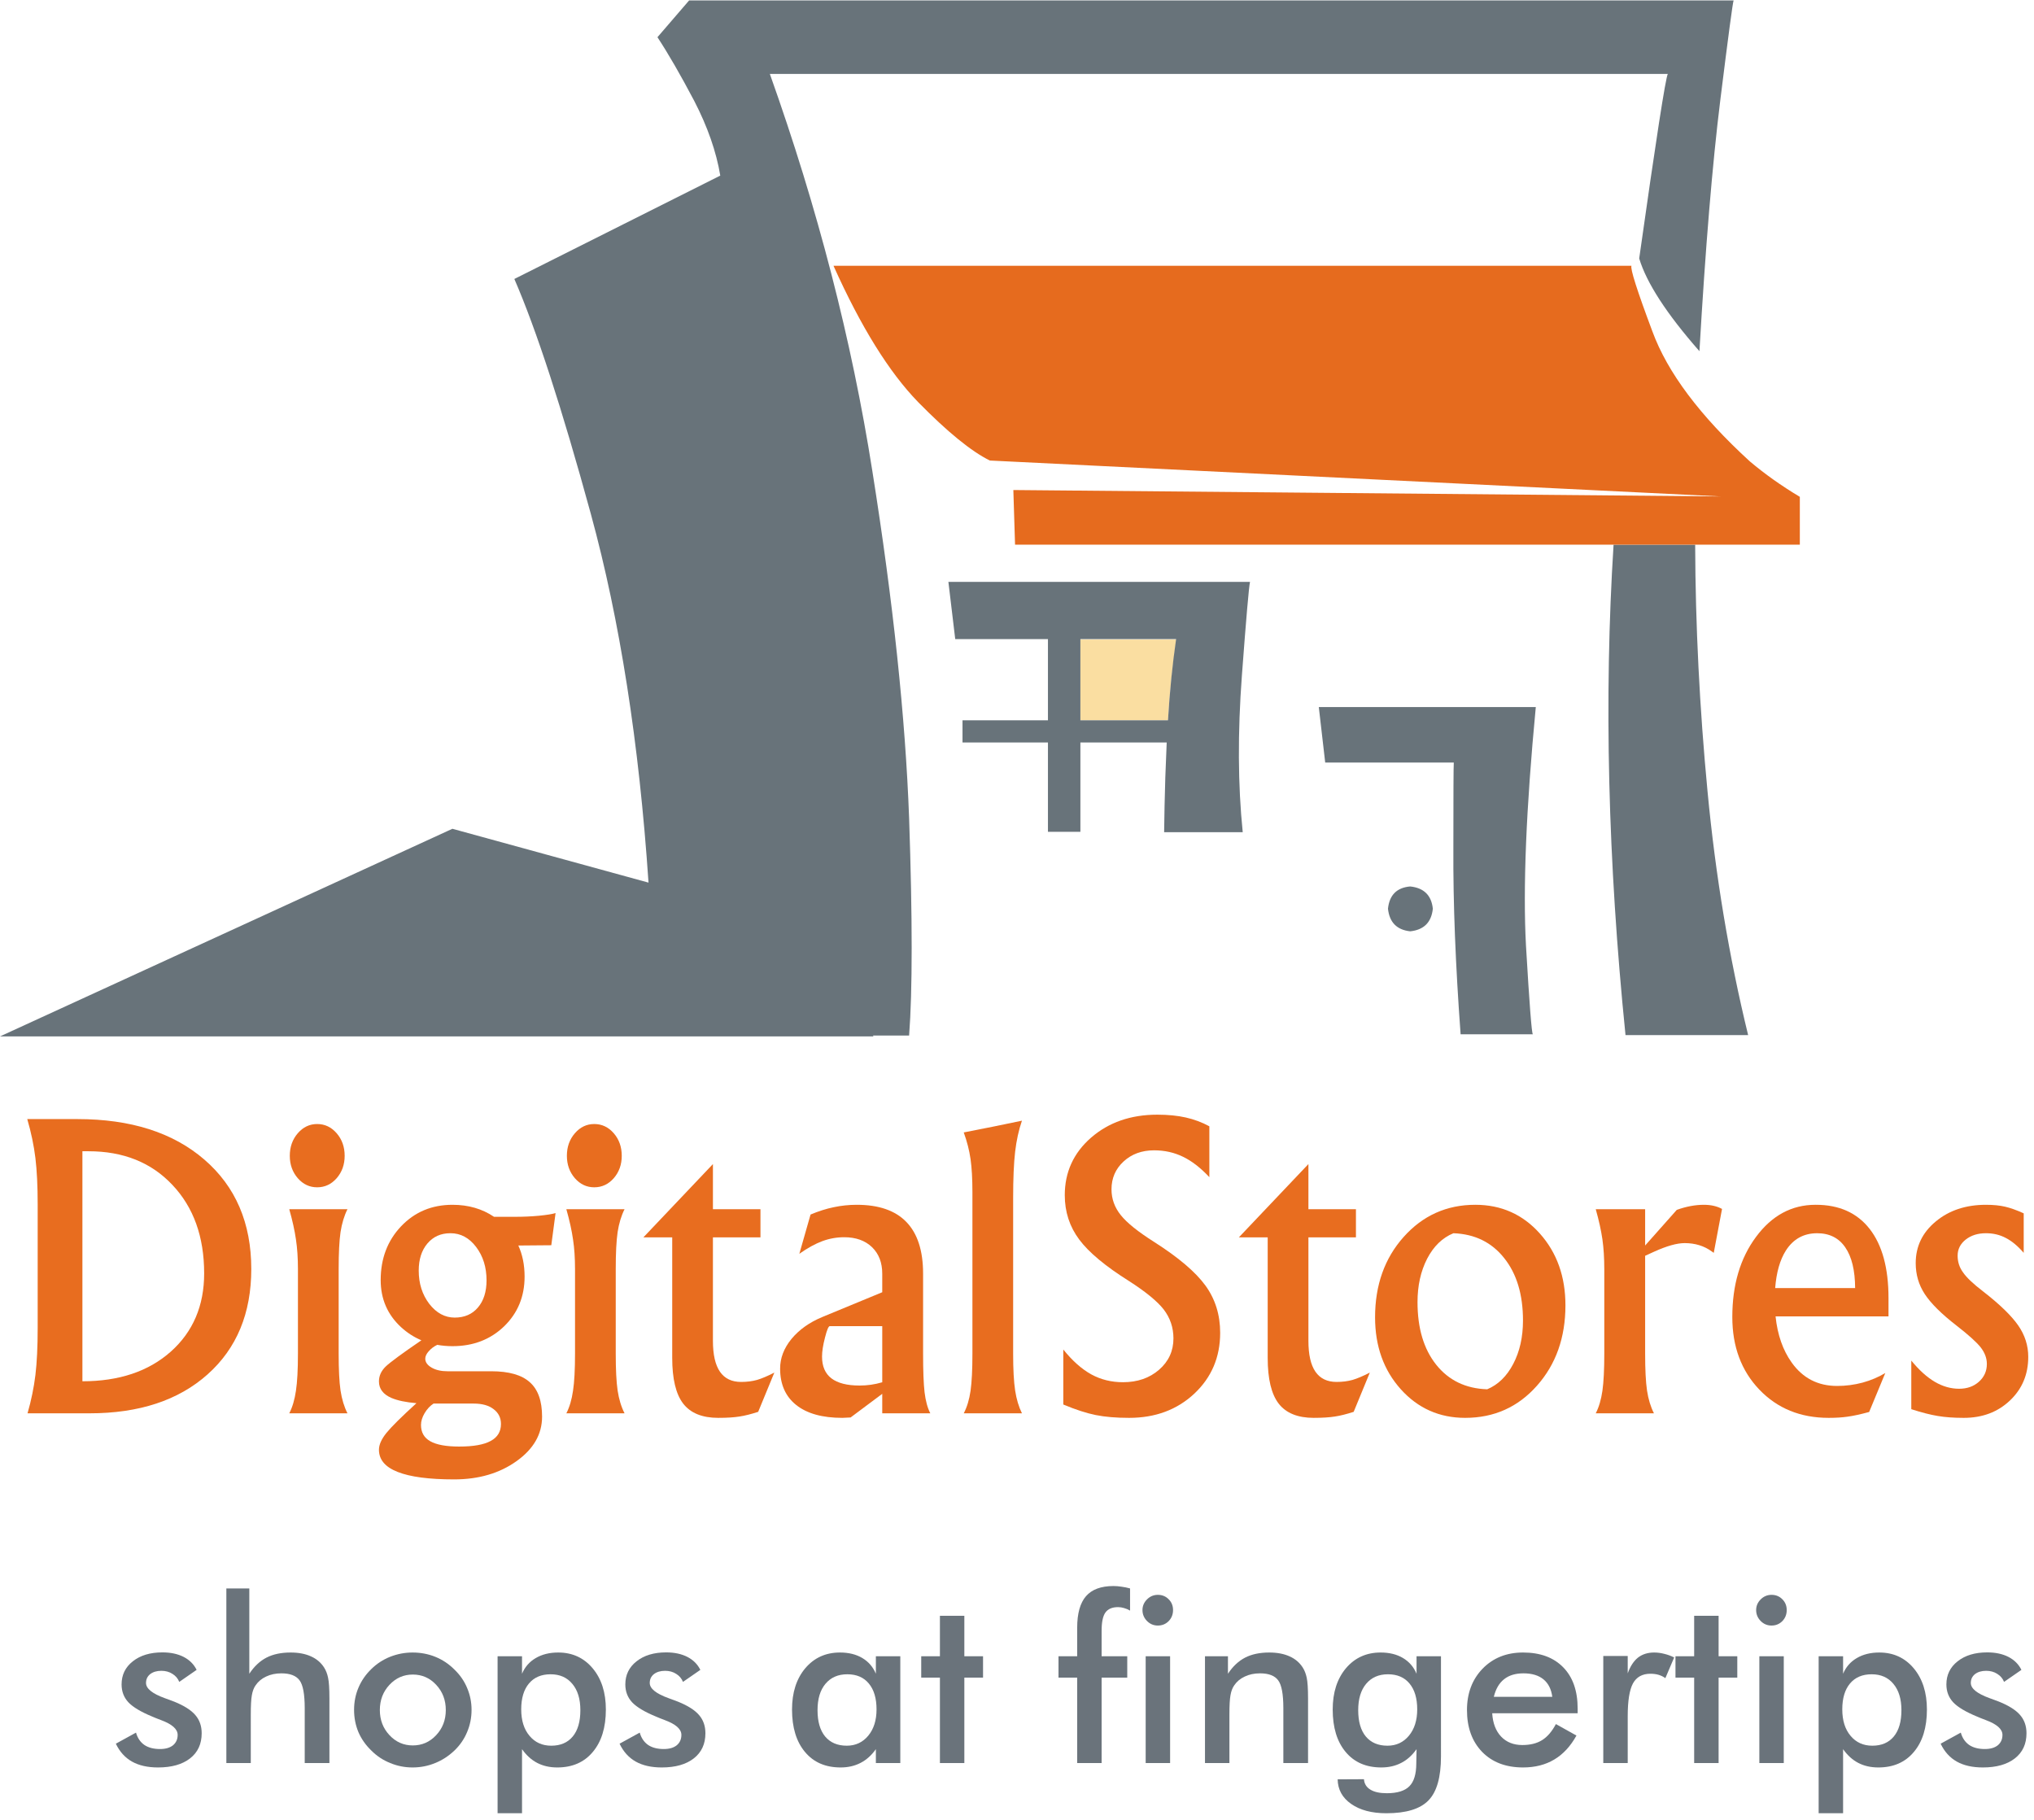<?xml version="1.0" encoding="UTF-8" standalone="no"?>
<svg
   xmlns:dc="http://purl.org/dc/elements/1.1/"
   xmlns:cc="http://creativecommons.org/ns#"
   xmlns:rdf="http://www.w3.org/1999/02/22-rdf-syntax-ns#"
   xmlns:svg="http://www.w3.org/2000/svg"
   xmlns="http://www.w3.org/2000/svg"
   viewBox="0 0 317.333 284"
   height="284"
   width="317.333"
   xml:space="preserve"
   id="svg2"
   version="1.1"><defs
     id="defs6" /><g
     transform="matrix(1.333,0,0,-1.333,0,284)"
     id="g10"><g
       transform="scale(0.1)"
       id="g12"><path
         id="path14"
         style="fill:#fadea1;fill-opacity:1;fill-rule:evenodd;stroke:none"
         d="m 1366.99,1287.5 c 2.03,33.36 5.35,64.84 10,94.49 h -112.5 v -94.49 h 102.5" /><path
         id="path16"
         style="fill:#68737a;fill-opacity:1;fill-rule:evenodd;stroke:none"
         d="m 1951.99,2044.02 c -2.65,-5 -13.83,-77.03 -33.47,-216.01 8.67,-28.67 32.14,-64.85 70.5,-108.52 7,121.02 15.16,219.18 24.5,294.53 9.33,75 14.49,113.64 15.5,115.98 H 806.52 l -37.032,-43.01 c 12.703,-19.33 27.032,-44.14 43.012,-74.49 15.66,-30.31 25.859,-59.49 30.512,-87.5 L 601.988,1804.02 c 25.672,-59.02 55.512,-150.66 89.532,-275 33.992,-124.33 56.492,-268.16 67.5,-431.52 L 529.488,1160.51 0,917.5 h 1022.5 l -0.98,1.02 h 42.5 c 3.99,51.992 3.99,136.83 0,254.49 -4.33,117.65 -18.67,253.01 -43,406.01 -24.032,152.97 -64.032,307.97 -120,465 h 1050.97" /><path
         id="path18"
         style="fill:#68737a;fill-opacity:1;fill-rule:evenodd;stroke:none"
         d="m 1984.02,1493.01 h -95.5 c -11.33,-178.99 -6.68,-370.35 13.98,-573.99 h 143.52 c -22.35,91.64 -38.17,186.64 -47.5,285 -9.34,97.97 -14.18,194.34 -14.5,288.99" /><path
         id="path20"
         style="fill:#68737a;fill-opacity:1;fill-rule:evenodd;stroke:none"
         d="m 1543.52,1303.01 7.5,-65 h 150.5 c -0.35,-3.67 -0.5,-37.15 -0.5,-100.51 -0.36,-63.67 2.5,-136.17 8.47,-217.5 h 84.53 c -1.36,1.332 -4.02,35.859 -8,103.52 -3.68,67.65 0.15,160.82 11.48,279.49 h -253.98" /><path
         id="path22"
         style="fill:#68737a;fill-opacity:1;fill-rule:evenodd;stroke:none"
         d="m 1366.99,1287.5 h -102.5 v 95 h 112.03 c -4.33,-29.65 -7.5,-61.33 -9.53,-95 m -256.99,161.99 8.01,-66.99 h 108.51 v -95 h -100 v -25.98 h 100 v -104.53 h 37.97 v 104.53 h 101.02 c -1.33,-29.68 -2.15,-54.33 -2.5,-74.02 -0.35,-20 -0.51,-30.31 -0.51,-30.98 h 91.99 c -5.66,55.32 -5.97,116.49 -0.97,183.48 5,66.99 8.16,103.52 9.49,109.49 H 1110" /><path
         id="path24"
         style="fill:#68737a;fill-opacity:1;fill-rule:evenodd;stroke:none"
         d="m 1650.51,1093.01 c -15.67,-1.33 -24.34,-10 -26.02,-26.02 1.68,-15.97 10.35,-24.8 26.02,-26.48 16.01,1.68 24.84,10.51 26.48,26.48 -1.64,15.67 -10.47,24.34 -26.48,26.02" /><path
         id="path26"
         style="fill:#e66b1e;fill-opacity:1;fill-rule:evenodd;stroke:none"
         d="M 1909.49,1819.49 H 975.512 C 1007.5,1748.16 1040.51,1695 1074.49,1660 c 34.34,-35 62.35,-57.81 84.03,-68.48 l 855.5,-42.03 -828,7.5 1.99,-63.98 h 918.51 v 56.01 c -21.68,12.97 -41.17,26.84 -58.51,41.49 -58.32,53.32 -96.33,103.98 -113.99,151.99 -18,48.01 -26.17,73.67 -24.53,76.99" /><path
         id="path28"
         style="fill:#e86d1f;fill-opacity:1;fill-rule:nonzero;stroke:none"
         d="m 44.102,576.051 v 144.847 c 0,21.563 -0.902,39.614 -2.652,54.223 -1.801,14.68 -4.969,29.879 -9.539,45.617 h 58.75 c 62.391,0 111.879,-15.777 148.442,-47.34 36.636,-31.558 55,-74.296 55,-128.128 0,-51.79 -17.032,-92.891 -51.09,-123.282 -34.063,-30.429 -80.16,-45.617 -138.282,-45.617 H 32.23 c 4.371,15.188 7.418,30.149 9.219,44.84 1.75,14.687 2.652,32.969 2.652,54.84 z m 52.348,-62.18 c 42.891,0 77.379,11.559 103.43,34.68 26.019,23.211 39.07,53.75 39.07,91.57 0,42.891 -12.429,77.418 -37.187,103.59 -24.692,26.25 -57.422,39.379 -98.133,39.379 h -7.18 z m 252.262,32.34 v 99.059 c 0,12.89 -0.781,24.46 -2.34,34.691 -1.492,10.309 -4.07,22.07 -7.82,35.309 h 68.129 c -3.871,-7.731 -6.559,-16.68 -8.129,-26.872 -1.481,-10.238 -2.18,-24.609 -2.18,-43.128 v -99.059 c 0,-18.551 0.699,-32.93 2.18,-43.121 1.57,-10.238 4.258,-19.141 8.129,-26.719 h -68.129 c 3.75,7.258 6.328,16.09 7.82,26.399 1.559,10.199 2.34,24.691 2.34,43.441 z m 22.5,268.75 c 8.949,0 16.559,-3.59 22.809,-10.781 6.25,-7.192 9.378,-16.02 9.378,-26.41 0,-10.309 -3.128,-19.059 -9.378,-26.25 -6.25,-7.11 -13.86,-10.622 -22.809,-10.622 -8.871,0 -16.41,3.512 -22.66,10.622 -6.25,7.191 -9.371,15.941 -9.371,26.25 0,10.39 3.121,19.218 9.371,26.41 6.25,7.191 13.789,10.781 22.66,10.781 z" /><path
         id="path30"
         style="fill:#e86d1f;fill-opacity:1;fill-rule:nonzero;stroke:none"
         d="m 497.73,540.27 c 0,-4.059 2.5,-7.571 7.5,-10.469 5,-2.813 11.141,-4.211 18.442,-4.211 h 51.406 c 20.512,0 35.512,-4.301 45,-12.82 9.57,-8.43 14.371,-21.872 14.371,-40.309 0,-20.512 -9.961,-37.852 -29.84,-52.031 -19.918,-14.258 -44.3,-21.41 -73.129,-21.41 -29.371,0 -51.402,2.929 -66.089,8.75 -14.61,5.75 -21.871,14.378 -21.871,25.941 0,5.859 2.89,12.418 8.75,19.687 5.929,7.301 17.652,18.903 35.152,34.84 -12.301,1.024 -22.031,3.051 -29.223,6.102 -9.801,4.25 -14.679,10.699 -14.679,19.371 0,6.449 2.57,12.23 7.808,17.34 5.313,5.078 19.262,15.359 41.871,30.789 -8.668,3.629 -16.558,8.75 -23.75,15.308 -15.929,14.692 -23.898,33.051 -23.898,55.153 0,25.199 7.969,46.179 23.898,62.969 15.942,16.761 35.981,25.16 60.16,25.16 18.512,0 34.731,-4.692 48.59,-14.059 h 24.692 c 9.449,0 18.789,0.391 27.968,1.25 9.141,0.93 15.621,1.949 19.371,3.117 l -5,-37.648 -38.589,-0.32 c 4.879,-10.622 7.339,-22.77 7.339,-36.399 0,-23.359 -8.039,-42.781 -24.058,-58.281 -16.051,-15.43 -36.172,-23.129 -60.313,-23.129 -6.168,0 -12.109,0.508 -17.808,1.559 -3.871,-1.79 -7.192,-4.29 -10,-7.5 -2.742,-3.04 -4.071,-5.93 -4.071,-8.75 z m 29.379,146.878 c -11.168,0 -20.121,-4.027 -26.879,-12.027 -6.789,-8.051 -10.152,-18.601 -10.152,-31.723 0,-15.117 4.102,-28.089 12.344,-38.91 8.316,-10.738 18.277,-16.09 29.848,-16.09 h -0.161 c 11.442,0 20.512,3.903 27.192,11.723 6.75,7.891 10.148,18.508 10.148,31.867 0,15.313 -4.058,28.321 -12.179,39.063 -8.129,10.711 -18.129,16.097 -30,16.097 z M 492.73,462.77 c 0,-8.629 3.598,-15 10.79,-19.059 7.261,-4.141 18.589,-6.25 33.902,-6.25 16.637,0 28.949,2.187 36.879,6.559 8,4.3 12.027,10.902 12.027,19.851 0,7.301 -2.887,13.039 -8.598,17.34 -5.621,4.379 -13.39,6.559 -23.281,6.559 h -47.027 c -4.063,-2.61 -7.582,-6.36 -10.473,-11.25 -2.808,-4.758 -4.219,-9.372 -4.219,-13.75 z" /><path
         id="path32"
         style="fill:#e86d1f;fill-opacity:1;fill-rule:nonzero;stroke:none"
         d="m 673.012,546.211 v 99.059 c 0,12.89 -0.782,24.46 -2.352,34.691 -1.48,10.309 -4.058,22.07 -7.808,35.309 h 68.128 c -3.871,-7.731 -6.57,-16.68 -8.128,-26.872 -1.481,-10.238 -2.192,-24.609 -2.192,-43.128 v -99.059 c 0,-18.551 0.711,-32.93 2.192,-43.121 1.558,-10.238 4.257,-19.141 8.128,-26.719 h -68.128 c 3.75,7.258 6.328,16.09 7.808,26.399 1.57,10.199 2.352,24.691 2.352,43.441 z m 22.5,268.75 c 8.937,0 16.558,-3.59 22.808,-10.781 6.25,-7.192 9.379,-16.02 9.379,-26.41 0,-10.309 -3.129,-19.059 -9.379,-26.25 -6.25,-7.11 -13.871,-10.622 -22.808,-10.622 -8.871,0 -16.41,3.512 -22.66,10.622 -6.25,7.191 -9.372,15.941 -9.372,26.25 0,10.39 3.122,19.218 9.372,26.41 6.25,7.191 13.789,10.781 22.66,10.781 z" /><path
         id="path34"
         style="fill:#e86d1f;fill-opacity:1;fill-rule:nonzero;stroke:none"
         d="m 840.66,471.051 c -18.75,0 -32.461,5.551 -41.09,16.719 -8.55,11.14 -12.808,28.949 -12.808,53.441 v 141.09 h -33.75 l 81.25,85.629 h 0.148 v -52.66 h 55.629 V 682.301 H 834.41 v -121.09 c 0,-16.172 2.738,-28.242 8.289,-36.25 5.5,-7.93 13.75,-11.871 24.68,-11.871 6.762,0 12.973,0.781 18.601,2.34 5.622,1.64 12.379,4.531 20.309,8.59 l -18.91,-45.93 c -8.359,-2.699 -15.617,-4.539 -21.867,-5.469 -6.25,-1.019 -14.532,-1.57 -24.852,-1.57 z" /><path
         id="path36"
         style="fill:#e86d1f;fill-opacity:1;fill-rule:nonzero;stroke:none"
         d="m 985.859,471.051 c -23.359,0 -41.328,5 -53.91,15 -12.609,10 -18.898,24.219 -18.898,42.66 0,12.269 4.41,23.828 13.277,34.687 8.942,10.821 20.942,19.372 35.942,25.622 l 70.31,29.07 v 21.711 c 0,13.008 -4.03,23.359 -12.03,31.097 -8.05,7.692 -18.87,11.563 -32.499,11.563 -8.75,0 -17.27,-1.52 -25.473,-4.531 -8.238,-3.051 -17.269,-7.969 -27.027,-14.84 l 13.121,45.93 c 9.379,3.949 18.437,6.8 27.187,8.601 8.832,1.867 17.813,2.809 26.871,2.809 25.82,0 45.2,-6.719 58.13,-20.16 13.01,-13.43 19.53,-33.59 19.53,-60.469 v -93.59 c 0,-19.922 0.55,-34.961 1.72,-45.16 1.25,-10.231 3.48,-18.43 6.72,-24.68 h -56.25 v 22.809 l -37.029,-27.66 z m 46.721,41.57 v 65.777 h -61.408 c -1.481,0 -3.363,-4.488 -5.621,-13.437 -2.313,-8.871 -3.442,-16.25 -3.442,-22.191 0,-11.36 3.629,-19.84 10.942,-25.469 7.379,-5.621 18.359,-8.43 32.969,-8.43 9.06,0 17.81,1.25 26.25,3.75 z" /><path
         id="path38"
         style="fill:#e86d1f;fill-opacity:1;fill-rule:nonzero;stroke:none"
         d="M 1138.12,546.211 V 735.27 c 0,15.511 -0.74,28.359 -2.18,38.601 -1.49,10.309 -4.14,20.699 -7.97,31.25 l 34.06,6.719 34.06,7.031 c -3.75,-10.859 -6.4,-22.93 -7.97,-36.25 -1.56,-13.359 -2.34,-31.492 -2.34,-54.383 V 546.211 c 0,-18.551 0.78,-32.93 2.34,-43.121 1.57,-10.238 4.22,-19.141 7.97,-26.719 h -68.12 c 3.83,7.258 6.48,16.09 7.97,26.399 1.44,10.199 2.18,24.691 2.18,43.441 z" /><path
         id="path40"
         style="fill:#e86d1f;fill-opacity:1;fill-rule:nonzero;stroke:none"
         d="m 1415.43,752.77 c -10.31,11.019 -20.63,18.992 -30.94,23.91 -10.23,5 -21.48,7.5 -33.75,7.5 -14.37,0 -26.33,-4.379 -35.78,-13.129 -9.37,-8.672 -14.06,-19.492 -14.06,-32.5 0,-11.172 3.63,-21.25 10.94,-30.313 7.18,-8.976 20.15,-19.367 38.9,-31.25 28.44,-18.117 48.44,-35.109 60,-50.937 11.56,-15.852 17.35,-34.332 17.35,-55.461 0,-28.559 -10.12,-52.309 -30.32,-71.25 -20.23,-18.871 -45.62,-28.289 -76.25,-28.289 -15.23,0 -28.24,1.097 -39.06,3.289 -10.86,2.18 -23.51,6.281 -37.97,12.34 v 64.371 c 10.51,-13.121 21.41,-22.813 32.66,-29.063 11.25,-6.168 23.63,-9.218 37.19,-9.218 16.95,0 31.01,4.851 42.18,14.531 11.25,9.769 16.88,22.039 16.88,36.719 0,12.699 -3.83,23.992 -11.41,33.91 -7.5,9.57 -20.9,20.55 -40.15,32.968 -27.93,17.5 -47.5,33.793 -58.75,48.903 -11.25,15.078 -16.88,32.39 -16.88,51.879 0,26.949 10.24,49.41 30.78,67.34 20.63,17.89 46.45,26.878 77.5,26.878 12.5,0 23.6,-1.097 33.28,-3.277 9.77,-2.191 18.99,-5.633 27.66,-10.32 z" /><path
         id="path42"
         style="fill:#e86d1f;fill-opacity:1;fill-rule:nonzero;stroke:none"
         d="m 1537.62,471.051 c -18.75,0 -32.46,5.551 -41.1,16.719 -8.55,11.14 -12.81,28.949 -12.81,53.441 v 141.09 h -33.75 l 81.25,85.629 h 0.16 v -52.66 h 55.62 v -32.969 h -55.62 v -121.09 c 0,-16.172 2.73,-28.242 8.28,-36.25 5.51,-7.93 13.75,-11.871 24.69,-11.871 6.75,0 12.96,0.781 18.59,2.34 5.62,1.64 12.38,4.531 20.31,8.59 l -18.9,-45.93 c -8.36,-2.699 -15.63,-4.539 -21.88,-5.469 -6.25,-1.019 -14.53,-1.57 -24.84,-1.57 z" /><path
         id="path44"
         style="fill:#e86d1f;fill-opacity:1;fill-rule:nonzero;stroke:none"
         d="m 1714.84,471.051 c -30.11,0 -55.23,11.14 -75.31,33.437 -20.12,22.391 -30.15,50.473 -30.15,84.223 0,37.699 11.13,69.059 33.43,94.059 22.39,25.082 50.35,37.66 83.91,37.66 30.31,0 55.47,-11.211 75.47,-33.59 20,-22.43 30,-50.43 30,-84.07 0,-37.809 -11.17,-69.219 -33.44,-94.219 -22.19,-25 -50.16,-37.5 -83.91,-37.5 z m 25.78,33.437 c 12.82,5.391 22.97,15.313 30.47,29.692 7.58,14.449 11.41,31.41 11.41,50.781 0,30.391 -7.34,54.769 -22.03,73.129 -14.61,18.43 -34.38,28.121 -59.38,29.058 -12.93,-5.308 -23.2,-15.269 -30.78,-29.847 -7.5,-14.602 -11.25,-31.52 -11.25,-50.781 0,-30.54 7.27,-54.961 21.88,-73.282 14.68,-18.359 34.57,-27.929 59.68,-28.75 z" /><path
         id="path46"
         style="fill:#e86d1f;fill-opacity:1;fill-rule:nonzero;stroke:none"
         d="m 1877.66,546.211 v 99.059 c 0,12.89 -0.75,24.46 -2.19,34.691 -1.49,10.309 -4.06,22.07 -7.81,35.309 h 57.81 v -42.5 l 37.03,41.718 c 11.02,3.953 21.6,5.942 31.72,5.942 8.32,0 15.39,-1.641 21.25,-4.84 l -9.69,-51.41 -2.19,1.558 c -8.98,6.563 -19.61,9.852 -31.87,9.852 -9.06,0 -20.94,-3.36 -35.63,-10 l -10.62,-4.852 V 546.211 c 0,-18.551 0.7,-32.93 2.19,-43.121 1.56,-10.238 4.25,-19.141 8.12,-26.719 h -68.12 c 3.75,7.258 6.32,16.09 7.81,26.399 1.44,10.199 2.19,24.691 2.19,43.441 z" /><path
         id="path48"
         style="fill:#e86d1f;fill-opacity:1;fill-rule:nonzero;stroke:none"
         d="m 2140.31,471.051 c -33.04,0 -60.11,11.019 -81.25,33.129 -21.05,22.07 -31.56,50.351 -31.56,84.84 0,37.699 9.26,68.992 27.81,93.91 18.52,25 41.72,37.5 69.53,37.5 h 0.47 c 27.27,0 48.28,-9.45 62.97,-28.282 14.69,-18.867 22.03,-45.859 22.03,-80.937 v -21.41 h -132.19 c 2.27,-21.68 8.6,-39.68 18.91,-54.063 13.01,-18.238 30.7,-27.34 53.13,-27.34 10.07,0 20.04,1.293 29.84,3.903 9.77,2.699 18.63,6.449 26.56,11.25 l -18.9,-45.621 c -10.32,-2.809 -18.71,-4.61 -25.16,-5.469 -6.37,-0.941 -13.75,-1.41 -22.19,-1.41 z m 30.94,151.879 c -0.12,20.82 -3.98,36.718 -11.56,47.66 -7.5,11.012 -18.52,16.558 -32.97,16.558 h 0.16 c -15.86,0 -28.09,-6.796 -36.72,-20.308 -6.88,-10.86 -11.06,-25.469 -12.5,-43.91 z" /><path
         id="path50"
         style="fill:#e86d1f;fill-opacity:1;fill-rule:nonzero;stroke:none"
         d="m 2368.55,664.18 c -6.79,7.89 -13.71,13.672 -20.78,17.34 -6.99,3.75 -14.8,5.628 -23.43,5.628 -9.5,0 -17.43,-2.5 -23.75,-7.5 -6.25,-5 -9.38,-11.25 -9.38,-18.75 0,-7.308 2.11,-13.867 6.41,-19.687 4.06,-5.941 11.87,-13.359 23.43,-22.191 19.46,-15.11 33.17,-28.399 41.1,-39.84 7.81,-11.25 11.72,-23.52 11.72,-36.719 0,-20.551 -7.15,-37.582 -21.41,-51.09 -14.3,-13.562 -32.3,-20.32 -54.06,-20.32 -11.8,0 -21.88,0.75 -30.31,2.187 -8.44,1.371 -18.83,3.992 -31.1,7.973 v 56.879 c 9.14,-11.18 18.32,-19.461 27.5,-24.852 9.26,-5.429 18.75,-8.117 28.44,-8.117 9.37,0 17.11,2.731 23.28,8.277 6.13,5.512 9.22,12.422 9.22,20.782 0,6.761 -2.46,13.281 -7.34,19.531 -4.93,6.129 -14.3,14.57 -28.13,25.309 -17.62,13.64 -30,25.941 -37.19,36.878 -7.11,10.821 -10.62,22.891 -10.62,36.25 0,19.571 7.81,35.821 23.44,48.75 15.62,13.012 35.19,19.532 58.75,19.532 8.63,0 16.09,-0.739 22.34,-2.192 6.33,-1.476 13.63,-4.058 21.87,-7.808 z" /><path
         id="path52"
         style="fill:#6a737b;fill-opacity:1;fill-rule:nonzero;stroke:none"
         d="m 135.59,89.691 23.59,12.969 c 1.761,-6.25 5,-11.058 9.691,-14.379 4.758,-3.242 10.93,-4.84 18.43,-4.84 6.449,0 11.488,1.438 15.16,4.367 3.629,3.012 5.469,7.07 5.469,12.191 0,6.762 -6.52,12.539 -19.532,17.34 -4.378,1.64 -7.777,3.012 -10.16,4.07 -13.359,5.5 -22.648,11.09 -27.968,16.711 -5.309,5.707 -7.969,12.699 -7.969,20.938 0,11.14 4.379,20.16 13.129,27.031 8.75,6.961 20.308,10.469 34.691,10.469 9.68,0 17.969,-1.789 24.84,-5.309 6.879,-3.551 11.918,-8.59 15.16,-15.16 l -20.32,-14.059 c -1.563,3.949 -4.211,7.071 -7.961,9.379 -3.68,2.379 -7.969,3.59 -12.969,3.59 -5.43,0 -9.812,-1.328 -13.133,-3.91 -3.238,-2.61 -4.84,-6.051 -4.84,-10.309 0,-6.562 7.34,-12.5 22.032,-17.812 4.691,-1.68 8.32,-3.047 10.941,-4.059 11.438,-4.609 19.68,-9.808 24.68,-15.629 5,-5.742 7.5,-12.89 7.5,-21.402 0,-12.5 -4.531,-22.309 -13.59,-29.379 -9.063,-7.07 -21.563,-10.621 -37.5,-10.621 -12.191,0 -22.34,2.301 -30.473,6.871 -8.117,4.57 -14.449,11.559 -18.898,20.941 z M 264.922,67.031 V 271.41 h 26.879 v -99.851 c 5.699,8.64 12.418,14.921 20.148,18.91 7.699,3.941 17.071,5.941 28.129,5.941 9.371,0 17.344,-1.531 23.902,-4.531 6.571,-2.93 11.641,-7.27 15.321,-12.969 2.179,-3.441 3.75,-7.461 4.679,-12.031 1.02,-4.609 1.571,-12.617 1.571,-24.07 V 67.031 h -28.91 V 131.25 c 0,16.449 -2.032,27.34 -6.09,32.66 -3.992,5.391 -11.063,8.121 -21.25,8.121 -6.68,0 -12.621,-1.25 -17.821,-3.75 -5.23,-2.422 -9.332,-5.859 -12.339,-10.312 -2.11,-2.93 -3.551,-6.797 -4.371,-11.559 -0.86,-4.691 -1.25,-12.148 -1.25,-22.351 V 67.031 Z" /><path
         id="path54"
         style="fill:#6a737b;fill-opacity:1;fill-rule:nonzero;stroke:none"
         d="m 521.762,129.059 c 0,11.64 -3.75,21.492 -11.25,29.531 -7.422,8.012 -16.532,12.031 -27.352,12.031 -10.738,0 -19.84,-4.019 -27.34,-12.031 -7.5,-8.039 -11.25,-17.891 -11.25,-29.531 0,-11.559 3.75,-21.36 11.25,-29.368 7.5,-8.051 16.602,-12.031 27.34,-12.031 10.711,0 19.852,3.98 27.352,12.031 7.5,8.008 11.25,17.809 11.25,29.368 z m -107.352,0.32 c 0,9.141 1.719,17.812 5.16,25.93 3.442,8.132 8.442,15.351 15,21.722 6.328,6.25 13.668,11.02 22.032,14.379 8.437,3.32 17.187,5 26.25,5 9.449,0 18.32,-1.68 26.558,-5 8.32,-3.359 15.789,-8.289 22.352,-14.851 6.636,-6.36 11.636,-13.59 15,-21.719 3.437,-8.121 5.148,-16.641 5.148,-25.461 0,-9.18 -1.711,-17.82 -5.148,-25.938 -3.364,-8.132 -8.242,-15.32 -14.692,-21.562 -6.871,-6.57 -14.492,-11.527 -22.808,-14.848 -8.364,-3.442 -17.153,-5.152 -26.41,-5.152 -9.063,0 -17.774,1.711 -26.09,5.152 -8.364,3.32 -15.742,8.199 -22.192,14.688 -6.679,6.441 -11.718,13.672 -15.16,21.722 -3.359,8.118 -5,16.758 -5,25.938 z" /><path
         id="path56"
         style="fill:#6a737b;fill-opacity:1;fill-rule:nonzero;stroke:none"
         d="m 610.039,129.84 c 0,-12.93 3.199,-23.238 9.691,-30.93 6.442,-7.738 14.918,-11.57 25.469,-11.57 10.821,0 19.211,3.602 25.153,10.781 5.937,7.188 8.91,17.43 8.91,30.789 0,13.121 -3.133,23.36 -9.383,30.781 -6.168,7.5 -14.649,11.25 -25.469,11.25 -10.859,0 -19.289,-3.601 -25.308,-10.781 -6.051,-7.191 -9.063,-17.308 -9.063,-30.32 z M 582.379,8.281 V 192.031 h 28.601 v -20.472 c 3.321,7.89 8.629,13.992 15.93,18.281 7.391,4.379 16.18,6.57 26.41,6.57 16.559,0 30,-6.18 40.309,-18.441 10.32,-12.309 15.473,-28.399 15.473,-48.278 0,-21.062 -5.122,-37.621 -15.313,-49.691 -10.117,-12.109 -23.988,-18.121 -41.559,-18.121 -8.871,0 -16.679,1.793 -23.441,5.312 -6.801,3.508 -12.738,8.898 -17.809,16.09 V 8.281 Z" /><path
         id="path58"
         style="fill:#6a737b;fill-opacity:1;fill-rule:nonzero;stroke:none"
         d="m 725.16,89.691 23.59,12.969 c 1.762,-6.25 5,-11.058 9.691,-14.379 4.758,-3.242 10.938,-4.84 18.438,-4.84 6.441,0 11.48,1.438 15.152,4.367 3.629,3.012 5.469,7.07 5.469,12.191 0,6.762 -6.52,12.539 -19.531,17.34 -4.379,1.64 -7.77,3.012 -10.16,4.07 -13.36,5.5 -22.649,11.09 -27.969,16.711 -5.309,5.707 -7.961,12.699 -7.961,20.938 0,11.14 4.371,20.16 13.121,27.031 8.75,6.961 20.309,10.469 34.691,10.469 9.688,0 17.969,-1.789 24.84,-5.309 6.879,-3.551 11.918,-8.59 15.16,-15.16 l -20.312,-14.059 c -1.57,3.949 -4.219,7.071 -7.969,9.379 -3.68,2.379 -7.969,3.59 -12.969,3.59 -5.429,0 -9.812,-1.328 -13.132,-3.91 -3.239,-2.61 -4.84,-6.051 -4.84,-10.309 0,-6.562 7.34,-12.5 22.031,-17.812 4.691,-1.68 8.32,-3.047 10.941,-4.059 11.438,-4.609 19.68,-9.808 24.68,-15.629 5,-5.742 7.5,-12.89 7.5,-21.402 0,-12.5 -4.531,-22.309 -13.59,-29.379 -9.062,-7.07 -21.562,-10.621 -37.5,-10.621 -12.191,0 -22.34,2.301 -30.472,6.871 -8.118,4.57 -14.45,11.559 -18.899,20.941 z" /><path
         id="path60"
         style="fill:#6a737b;fill-opacity:1;fill-rule:nonzero;stroke:none"
         d="m 1053.71,67.031 h -28.59 v 16.25 c -5.12,-7.191 -11.1,-12.582 -17.97,-16.09 -6.8,-3.519 -14.529,-5.312 -23.279,-5.312 -17.742,0 -31.641,6.012 -41.723,18.121 -10.117,12.07 -15.16,28.629 -15.16,49.691 0,19.879 5.16,35.969 15.473,48.278 10.391,12.261 23.949,18.441 40.629,18.441 10.191,0 18.9,-2.148 26.09,-6.41 7.27,-4.301 12.58,-10.43 15.94,-18.441 v 20.472 h 28.59 z M 1025.9,129.84 c 0,13.012 -3.05,23.129 -9.06,30.32 -5.94,7.18 -14.34,10.781 -25.16,10.781 -10.86,0 -19.379,-3.75 -25.629,-11.25 -6.172,-7.421 -9.211,-17.66 -9.211,-30.781 0,-13.359 2.961,-23.601 8.898,-30.789 6.024,-7.18 14.461,-10.781 25.313,-10.781 10.319,0 18.679,3.91 25.159,11.719 6.45,7.82 9.69,18.05 9.69,30.781 z" /><path
         id="path62"
         style="fill:#6a737b;fill-opacity:1;fill-rule:nonzero;stroke:none"
         d="m 1100.08,67.031 v 100 h -21.88 v 25 h 21.88 v 47.348 h 28.59 v -47.348 h 21.88 v -25 h -21.88 V 67.031 Z" /><path
         id="path64"
         style="fill:#6a737b;fill-opacity:1;fill-rule:nonzero;stroke:none"
         d="m 1260.74,67.031 v 100 h -21.87 v 25 h 21.87 v 33.438 c 0,16.64 3.44,28.941 10.31,36.871 6.88,7.89 17.58,11.879 32.19,11.879 3.01,0 6.14,-0.27 9.38,-0.778 3.32,-0.429 6.64,-1.101 10,-2.031 v -25.941 c -2.31,1.332 -4.65,2.34 -7.03,2.972 -2.31,0.7 -4.65,1.09 -7.04,1.09 -6.87,0 -11.83,-2.152 -14.84,-6.41 -2.93,-4.172 -4.37,-11.242 -4.37,-21.242 v -29.848 h 30 v -25 h -30 V 67.031 Z" /><path
         id="path66"
         style="fill:#6a737b;fill-opacity:1;fill-rule:nonzero;stroke:none"
         d="m 1337.15,246.09 c 0,4.769 1.76,8.949 5.31,12.5 3.52,3.519 7.74,5.32 12.66,5.32 5.08,0 9.29,-1.719 12.65,-5.16 3.44,-3.359 5.16,-7.578 5.16,-12.66 0,-5.11 -1.72,-9.449 -5.16,-12.969 -3.43,-3.43 -7.65,-5.152 -12.65,-5.152 -4.92,0 -9.14,1.761 -12.66,5.312 -3.55,3.629 -5.31,7.891 -5.31,12.809 z m 3.75,-54.059 h 28.59 v -125 H 1340.9 Z" /><path
         id="path68"
         style="fill:#6a737b;fill-opacity:1;fill-rule:nonzero;stroke:none"
         d="M 1410.31,67.031 V 192.031 h 26.88 v -20.472 c 5.7,8.64 12.42,14.921 20.15,18.91 7.7,3.941 17.07,5.941 28.13,5.941 9.37,0 17.34,-1.531 23.91,-4.531 6.56,-2.93 11.64,-7.27 15.31,-12.969 2.19,-3.441 3.75,-7.461 4.69,-12.031 1.01,-4.609 1.56,-12.617 1.56,-24.07 V 67.031 h -28.91 V 131.25 c 0,16.449 -2.03,27.34 -6.09,32.66 -3.99,5.391 -11.06,8.121 -21.25,8.121 -6.68,0 -12.62,-1.25 -17.81,-3.75 -5.24,-2.422 -9.34,-5.859 -12.35,-10.312 -2.11,-2.93 -3.55,-6.797 -4.37,-11.559 -0.86,-4.691 -1.25,-12.148 -1.25,-22.351 V 67.031 Z" /><path
         id="path70"
         style="fill:#6a737b;fill-opacity:1;fill-rule:nonzero;stroke:none"
         d="m 1658.71,129.84 c 0,13.012 -3.05,23.129 -9.06,30.32 -5.94,7.18 -14.34,10.781 -25.16,10.781 -10.86,0 -19.37,-3.75 -25.62,-11.25 -6.17,-7.421 -9.22,-17.66 -9.22,-30.781 0,-13.359 2.97,-23.601 8.9,-30.789 6.02,-7.18 14.46,-10.781 25.32,-10.781 10.31,0 18.67,3.91 25.15,11.719 6.45,7.82 9.69,18.05 9.69,30.781 z m 27.81,-55 c 0,-24.449 -4.92,-41.641 -14.68,-51.559 -9.69,-10 -26.1,-15 -49.22,-15 -17.19,0 -30.94,3.668 -41.25,10.938 -10.32,7.191 -15.59,16.801 -15.78,28.75 l 30.78,0.152 c 0.39,-5.312 2.89,-9.371 7.5,-12.18 4.57,-2.82 10.97,-4.223 19.22,-4.223 12.26,0 21.09,2.73 26.4,8.121 5.39,5.32 8.13,14.219 8.13,26.719 l 0.31,16.723 c -5.12,-7.191 -11.09,-12.582 -17.97,-16.09 -6.8,-3.519 -14.53,-5.312 -23.28,-5.312 -17.73,0 -31.64,6.012 -41.72,18.121 -10.12,12.07 -15.16,28.629 -15.16,49.691 0,19.879 5.16,35.969 15.47,48.278 10.39,12.261 23.95,18.441 40.63,18.441 10.19,0 18.9,-2.148 26.09,-6.41 7.27,-4.301 12.58,-10.43 15.94,-18.441 v 20.472 h 28.59 z" /><path
         id="path72"
         style="fill:#6a737b;fill-opacity:1;fill-rule:nonzero;stroke:none"
         d="m 1846.48,125.309 h -100 c 0.71,-11.68 4.22,-20.778 10.47,-27.34 6.25,-6.559 14.53,-9.848 24.85,-9.848 9.25,0 16.95,1.918 23.12,5.789 6.13,3.82 11.49,10.07 16.1,18.75 l 24.06,-13.441 c -6.99,-12.617 -15.7,-21.988 -26.1,-28.129 -10.31,-6.129 -22.46,-9.211 -36.4,-9.211 -20.12,0 -36.1,6.09 -47.97,18.281 -11.8,12.262 -17.66,28.59 -17.66,48.899 0,19.691 6.1,35.82 18.28,48.441 12.27,12.578 28.05,18.91 47.35,18.91 20.08,0 35.78,-5.789 47.03,-17.351 11.25,-11.481 16.87,-27.579 16.87,-48.278 z m -29.68,19.222 c -1.18,8.949 -4.61,15.778 -10.32,20.469 -5.74,4.691 -13.55,7.031 -23.43,7.031 -9.38,0 -16.96,-2.301 -22.66,-6.871 -5.74,-4.5 -9.77,-11.371 -12.03,-20.629 z" /><path
         id="path74"
         style="fill:#6a737b;fill-opacity:1;fill-rule:nonzero;stroke:none"
         d="m 1905.08,172.031 c 3.01,8.321 7.03,14.449 12.03,18.438 5.08,3.941 11.41,5.941 18.91,5.941 4.06,0 8,-0.551 11.87,-1.57 3.95,-0.93 7.81,-2.34 11.56,-4.219 l -10.31,-24.211 c -2.42,1.75 -5.08,3.039 -7.97,3.899 -2.81,0.82 -6.01,1.25 -9.53,1.25 -9.49,0 -16.33,-3.829 -20.47,-11.399 -4.06,-7.621 -6.09,-20.39 -6.09,-38.281 V 67.031 h -28.6 V 192.34 h 28.6 z" /><path
         id="path76"
         style="fill:#6a737b;fill-opacity:1;fill-rule:nonzero;stroke:none"
         d="m 1982.85,67.031 v 100 h -21.87 v 25 h 21.87 v 47.348 h 28.6 v -47.348 h 21.87 v -25 h -21.87 V 67.031 Z" /><path
         id="path78"
         style="fill:#6a737b;fill-opacity:1;fill-rule:nonzero;stroke:none"
         d="m 2055.39,246.09 c 0,4.769 1.76,8.949 5.31,12.5 3.52,3.519 7.74,5.32 12.66,5.32 5.08,0 9.3,-1.719 12.66,-5.16 3.43,-3.359 5.15,-7.578 5.15,-12.66 0,-5.11 -1.72,-9.449 -5.15,-12.969 -3.44,-3.43 -7.66,-5.152 -12.66,-5.152 -4.92,0 -9.14,1.761 -12.66,5.312 -3.55,3.629 -5.31,7.891 -5.31,12.809 z m 3.75,-54.059 h 28.59 v -125 H 2059.14 Z" /><path
         id="path80"
         style="fill:#6a737b;fill-opacity:1;fill-rule:nonzero;stroke:none"
         d="m 2156.21,129.84 c 0,-12.93 3.2,-23.238 9.69,-30.93 6.44,-7.738 14.92,-11.57 25.47,-11.57 10.82,0 19.22,3.602 25.15,10.781 5.94,7.188 8.91,17.43 8.91,30.789 0,13.121 -3.13,23.36 -9.38,30.781 -6.17,7.5 -14.64,11.25 -25.46,11.25 -10.86,0 -19.3,-3.601 -25.32,-10.781 -6.05,-7.191 -9.06,-17.308 -9.06,-30.32 z M 2128.55,8.281 V 192.031 h 28.6 v -20.472 c 3.32,7.89 8.63,13.992 15.94,18.281 7.38,4.379 16.17,6.57 26.4,6.57 16.56,0 30,-6.18 40.31,-18.441 10.32,-12.309 15.47,-28.399 15.47,-48.278 0,-21.062 -5.11,-37.621 -15.31,-49.691 -10.12,-12.109 -23.98,-18.121 -41.56,-18.121 -8.87,0 -16.68,1.793 -23.44,5.312 -6.8,3.508 -12.73,8.898 -17.81,16.09 V 8.281 Z" /><path
         id="path82"
         style="fill:#6a737b;fill-opacity:1;fill-rule:nonzero;stroke:none"
         d="m 2271.33,89.691 23.59,12.969 c 1.76,-6.25 5,-11.058 9.69,-14.379 4.77,-3.242 10.94,-4.84 18.44,-4.84 6.44,0 11.48,1.438 15.15,4.367 3.64,3.012 5.47,7.07 5.47,12.191 0,6.762 -6.52,12.539 -19.53,17.34 -4.37,1.64 -7.77,3.012 -10.16,4.07 -13.36,5.5 -22.65,11.09 -27.96,16.711 -5.32,5.707 -7.97,12.699 -7.97,20.938 0,11.14 4.37,20.16 13.12,27.031 8.75,6.961 20.31,10.469 34.69,10.469 9.69,0 17.97,-1.789 24.84,-5.309 6.88,-3.551 11.92,-8.59 15.16,-15.16 l -20.31,-14.059 c -1.57,3.949 -4.22,7.071 -7.97,9.379 -3.67,2.379 -7.97,3.59 -12.97,3.59 -5.43,0 -9.81,-1.328 -13.13,-3.91 -3.24,-2.61 -4.84,-6.051 -4.84,-10.309 0,-6.562 7.34,-12.5 22.03,-17.812 4.69,-1.68 8.32,-3.047 10.94,-4.059 11.44,-4.609 19.69,-9.808 24.69,-15.629 5,-5.742 7.5,-12.89 7.5,-21.402 0,-12.5 -4.53,-22.309 -13.6,-29.379 -9.06,-7.07 -21.56,-10.621 -37.5,-10.621 -12.18,0 -22.34,2.301 -30.47,6.871 -8.12,4.57 -14.45,11.559 -18.9,20.941 z" /></g></g></svg>